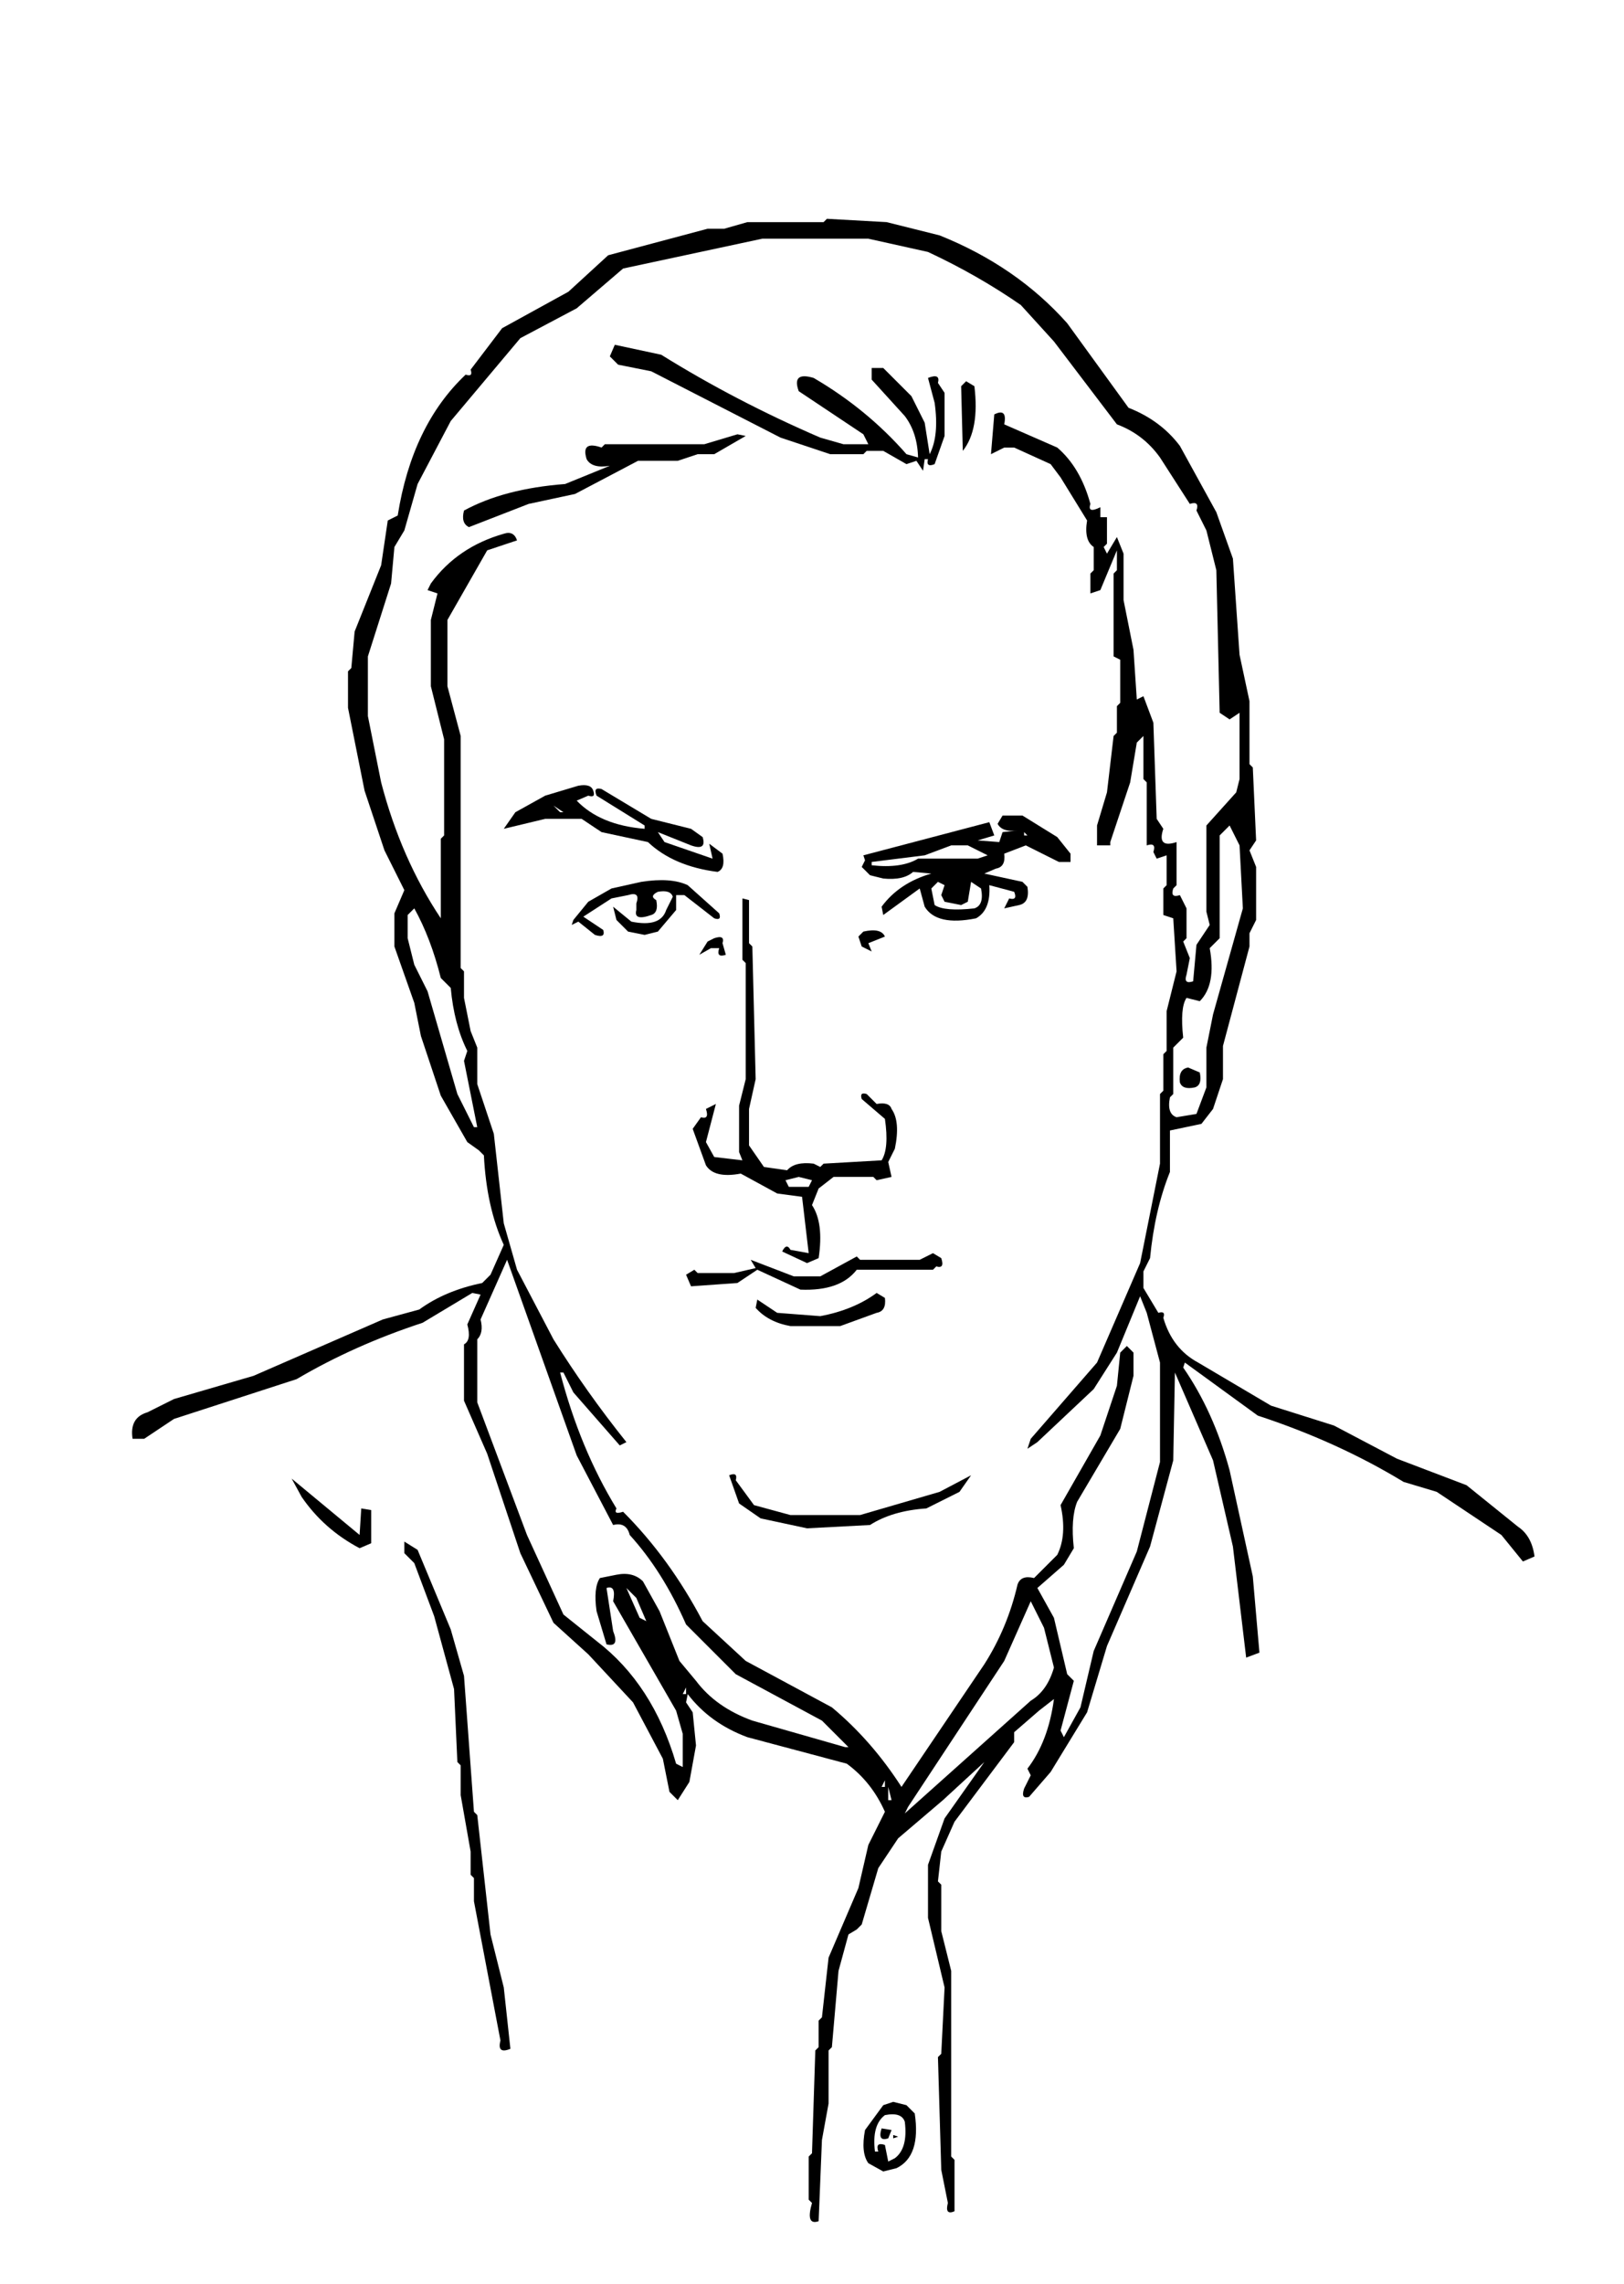 <svg viewBox="0 0 490 689" version="1.1" xmlns="http://www.w3.org/2000/svg"><path fill="#000000"  stroke="none" opacity="1" d="M 249.5 66 L 267.5 67 L 283.5 71 Q 306.7 80.3 322 97.5 L 340.5 123 Q 350.2 126.8 356 134.5 L 367 154.5 L 372 168.5 L 374 197.5 L 377 211.5 L 377 230.5 L 378 231.5 L 379 253.5 L 377 256.5 L 379 261.5 L 379 277.5 L 377 281.5 L 377 285.5 L 369 315.5 L 369 325.5 L 366 334.5 L 362.5 339 L 353 341 L 353 353.5 Q 348.4 364.9 347 379.5 L 345 383.5 L 345 388.5 L 349.5 396 Q 351.8 395.3 351 397.5 Q 353.7 406.8 361.5 411 L 383.5 424 L 402.5 430 L 421.5 440 L 442.5 448 L 458 460.5 Q 462.2 463.3 463 469.5 L 459.5 471 L 453 463 L 433.5 450 L 423.5 447 Q 403.6 434.9 379.5 427 L 357.5 411 L 357 412.5 Q 366.2 425.8 371 443.5 L 378 475.5 L 380 498.5 L 376 500 L 372 466.5 L 366 440.5 L 354.5 414 L 354 440.5 L 347 466.5 L 334 496.5 L 328 516.5 L 317 534.5 L 310.5 542 Q 307.9 542.8 309 539.5 L 311 535.5 L 310 533.5 Q 316.3 525.3 318 512.5 L 313.5 516 L 306 522.5 L 306 525.5 L 288 549.5 L 284 558.5 L 283 567.5 L 284 568.5 L 284 582.5 L 287 594.5 L 287 650.5 L 288 651.5 L 288 667 Q 285 668.3 286 664.5 L 284 654.5 L 283 620.5 L 284 619.5 L 285 599.5 L 280 578.5 L 280 562.5 L 285 548.5 L 297 531.5 L 284.5 543 L 271 554.5 L 265 563.5 L 260 580.5 L 258.5 582 L 256 583.5 L 253 594.5 L 251 617.5 L 250 618.5 L 250 634.5 L 248 645.5 L 247 670 Q 243 671.4 245 664.5 L 244 663.5 L 244 650.5 L 245 649.5 L 246 618.5 L 247 617.5 L 247 609.5 L 248 608.5 L 250 590.5 L 259 569.5 L 262 556.5 L 267 546.5 Q 263 537.5 255.5 532 L 225.5 524 Q 214.2 519.8 207.5 511 L 207 513.5 L 209 516.5 L 210 526.5 L 208 537.5 L 204.5 543 L 202 540.5 L 200 530.5 L 191 513.5 L 177.5 499 L 167 489.5 L 157 468.5 L 147 438.5 L 140 422.5 L 140 405.5 Q 142.3 404.3 141 399.5 L 145 390.5 L 142.5 390 L 127.5 399 Q 106.8 405.8 89.5 416 L 52.5 428 L 43.5 434 L 40 434 Q 39 427.6 44.5 426 L 52.5 422 L 76.5 415 L 115.5 398 L 126.5 395 Q 134.3 389.3 145.5 387 L 148 384.5 L 152 375.5 Q 146.8 364.2 146 348.5 L 144.5 347 L 141 344.5 L 133 330.5 L 127 312.5 L 125 302.5 L 119 285.5 L 119 275.5 L 122 268.5 L 116 256.5 L 110 238.5 L 105 213.5 L 105 202.5 L 106 201.5 L 107 190.5 L 115 170.5 L 117 157 L 120 155.5 Q 124.3 128.3 140.5 113 Q 142.8 113.8 142 111.5 L 151.5 99 L 171.5 88 L 183.5 77 L 213.5 69 L 218.5 69 L 225.5 67 L 248.5 67 L 249.5 66 Z M 230 72 L 188 81 L 174 93 L 157 102 L 136 127 L 126 146 L 122 160 L 119 165 L 118 176 L 111 198 L 111 216 L 115 236 Q 121 259 133 277 L 133 253 L 134 252 L 134 223 L 130 207 L 130 187 L 132 179 L 129 178 L 130 176 Q 138 165 152 161 Q 155 160 156 163 L 147 166 L 135 187 L 135 207 L 139 222 L 139 292 L 140 293 L 140 301 L 142 311 L 144 316 L 144 327 L 149 342 L 152 369 L 156 383 L 167 404 Q 177 420 189 435 L 187 436 L 173 420 L 170 414 L 169 414 Q 175 437 186 455 Q 185 457 188 456 Q 202 470 212 489 L 225 501 L 251 515 Q 263 525 272 539 L 297 502 Q 304 491 307 478 Q 308 475 312 476 L 319 469 Q 322 463 320 454 L 332 433 L 337 418 L 338 408 L 340 406 L 342 408 L 342 415 L 338 431 L 325 453 Q 323 458 324 467 L 321 472 L 313 479 L 318 488 L 322 505 L 324 507 L 320 522 L 321 524 L 326 515 L 330 498 L 343 468 L 350 441 L 350 411 L 346 396 L 344 391 L 337 408 L 330 419 L 313 435 L 310 437 L 311 434 L 331 411 L 344 381 L 350 351 L 350 330 L 351 329 L 351 318 L 352 317 L 352 305 L 355 293 L 354 277 L 351 276 L 351 268 L 352 267 L 352 258 L 349 259 L 348 257 Q 349 254 346 255 L 346 236 L 345 235 L 345 222 L 343 224 L 341 236 L 335 254 L 335 255 L 331 255 L 331 249 L 334 239 L 336 222 L 337 221 L 337 213 L 338 212 L 338 199 L 336 198 L 336 173 L 337 172 L 337 166 L 332 178 L 329 179 L 329 173 L 330 172 L 330 165 Q 327 163 328 157 L 320 144 L 317 140 L 306 135 L 303 135 L 299 137 L 300 125 Q 304 123 303 128 L 319 135 Q 326 141 329 152 Q 328 155 332 153 L 332 156 L 334 156 L 334 164 L 333 165 L 334 167 L 337 162 L 339 167 L 339 181 L 342 196 L 343 211 L 345 210 L 348 218 L 349 247 L 351 250 Q 349 256 355 254 L 355 267 L 354 268 Q 353 271 356 270 L 358 274 L 358 283 L 357 284 L 359 289 L 358 294 Q 357 297 360 296 L 361 285 L 365 279 L 364 275 L 364 249 L 373 239 L 374 235 L 374 215 L 371 217 L 368 215 L 367 172 L 364 160 L 361 154 Q 362 151 359 152 L 350 138 Q 345 131 337 128 L 318 103 L 308 92 Q 295 83 280 76 L 262 72 L 230 72 Z M 371 249 L 368 252 L 368 283 L 365 286 Q 367 297 362 302 L 358 301 Q 356 304 357 313 L 354 316 L 354 330 L 353 331 Q 352 336 355 337 L 361 336 L 364 328 L 364 316 L 366 306 L 375 274 L 374 255 L 371 249 Z M 125 274 L 123 276 L 123 283 L 125 291 L 129 299 L 138 330 L 143 340 L 144 340 L 140 320 L 141 317 Q 137 309 136 298 L 133 295 Q 130 283 125 274 Z M 153 380 L 145 398 Q 146 402 144 404 L 144 423 L 159 463 L 170 487 L 180 495 Q 197 508 204 532 L 206 533 L 206 523 L 204 516 L 185 483 Q 186 478 183 479 L 185 492 Q 187 497 183 496 L 180 486 Q 179 479 181 476 L 186 475 Q 191 474 194 477 L 199 486 L 205 501 L 210 507 Q 216 515 227 519 L 255 527 L 256 527 L 248 519 L 222 505 L 207 490 Q 200 474 190 463 Q 189 459 185 460 L 174 439 L 153 380 Z M 169 412 L 169 413 L 169 412 Z M 189 479 L 193 488 L 195 489 L 192 482 L 189 479 Z M 311 483 L 303 501 L 274 545 L 273 547 L 311 513 Q 316 510 318 503 L 315 491 L 311 483 Z M 207 509 L 206 511 L 207 511 L 207 509 Z M 257 527 L 257 528 L 257 527 Z M 265 535 L 265 536 L 265 535 Z M 266 536 L 266 537 L 266 536 Z M 267 537 L 266 539 L 267 539 L 267 537 Z M 268 539 L 268 543 L 269 543 L 268 539 Z "/><path fill="#000000"  stroke="none" opacity="1" d="M 185.5 104 L 199.5 107 Q 222 121 247.5 132 L 254.5 134 L 262 134 L 260.5 131 L 241 118 Q 238.8 112 245.5 114 Q 261.6 123.4 273.5 137 L 277 138 Q 276.8 130.5 273 125.5 L 263 114.5 L 263 111 L 266.5 111 L 275 119.5 L 279 127.5 L 280.5 137 Q 283.4 131.4 282 121.5 L 280 114 Q 283.8 112.5 283 115.5 L 285 118.5 L 285 131.5 L 282 140 Q 279.3 141.1 280 138.5 L 279 138.5 L 278.5 142 L 276.5 139 L 273.5 140 L 266.5 136 L 261.5 136 L 260.5 137 L 250.5 137 L 235.5 132 L 196.5 112 L 186.5 110 L 184 107.5 L 185.5 104 Z "/><path fill="#000000"  stroke="none" opacity="1" d="M 291.5 115 L 294 116.5 Q 295.6 129.6 290.5 136 L 290 116.5 L 291.5 115 Z "/><path fill="#000000"  stroke="none" opacity="1" d="M 222.5 131 L 225 131.5 L 215.5 137 L 210.5 137 L 204.5 139 L 192.5 139 L 173.5 149 L 159.5 152 L 141.5 159 Q 139 157.8 140 154 Q 152.1 147.4 170.5 146 L 184 140.5 Q 178.6 141.4 177 138.5 Q 175.2 132.8 181.5 135 L 182.5 134 L 212.5 134 L 222.5 131 Z "/><path fill="#000000"  stroke="none" opacity="1" d="M 174.5 237 Q 178.3 236.3 179 238.5 Q 179.8 240.8 177.5 240 L 174 241.5 Q 181.1 248.9 194.5 250 L 194.5 249 L 180 240 Q 178.9 237.3 181.5 238 L 196.5 247 L 208.5 250 L 212 252.5 Q 213.3 256.7 208.5 255 L 198.5 251 L 200.5 254 L 215 259 L 214 254.5 L 218 257.5 Q 219 262 216.5 263 Q 203.2 261.3 195.5 254 L 181.5 251 L 175.5 247 L 164.5 247 L 152 250 L 155.5 245 L 164.5 240 L 174.5 237 Z M 167 243 L 169 245 L 170 245 L 167 243 Z M 197 250 L 197 251 L 197 250 Z "/><path fill="#000000"  stroke="none" opacity="1" d="M 302.5 246 L 308.5 246 L 319 252.5 L 323 257.5 L 323 260 L 319.5 260 L 309.5 255 L 303 257.5 Q 303.5 261.5 300.5 262 L 297 263.5 L 308.5 266 L 310 267.5 Q 310.8 272.3 307.5 273 L 303 274 L 304.5 271 Q 307.1 271.7 306 269 L 298.5 267 Q 299 274.5 294.5 277 Q 282.6 279.4 279 273.5 L 277.5 268 L 266.5 276 L 266 273.5 Q 271.3 266.3 281 263.5 L 275.5 263 Q 272.6 265.6 266.5 265 L 262.5 264 L 260 261.5 L 261 259.5 L 260.5 258 L 298.5 248 L 300 252 L 295 253.5 L 301.5 254 L 302.5 251 L 307 250.5 Q 302.4 251.1 301 248.5 L 302.5 246 Z M 309 251 L 309 252 L 310 252 L 309 251 Z M 287 255 L 279 258 L 263 260 L 263 261 Q 272 262 277 259 L 295 259 L 298 258 L 292 255 L 287 255 Z M 283 266 L 281 268 L 282 273 Q 285 275 294 274 Q 297 273 296 268 L 293 266 L 292 272 L 290 273 L 285 272 L 284 270 L 285 267 L 283 266 Z "/><path fill="#000000"  stroke="none" opacity="1" d="M 193.5 266 Q 202.4 264.6 207.5 267 L 217 275.5 Q 217.8 277.8 215.5 277 L 206.5 270 L 204 270 L 204 274.5 L 198.5 281 L 194.5 282 L 189.5 281 L 186 277.5 L 185 273.5 L 190.5 278 Q 199.3 279.8 201 274.5 L 203 270.5 Q 202.3 268.3 198.5 269 Q 195.8 270.3 198 271.5 Q 198.8 275.3 196.5 276 Q 191.1 277.9 192 274.5 L 192 272.5 Q 193.3 268.8 189.5 270 L 184.5 271 L 176 276.5 L 182 280.5 Q 182.8 283.1 179.5 282 L 174.5 278 L 172.5 279 L 173 277.5 L 177.5 272 L 184.5 268 L 193.5 266 Z "/><path fill="#000000"  stroke="none" opacity="1" d="M 224 271 L 226 271.5 L 226 284.5 L 227 285.5 L 228 325.5 L 226 334.5 L 226 345.5 L 230.5 352 L 237.5 353 Q 239.8 350.3 245.5 351 L 247.5 352 L 248.5 351 L 266 350 Q 268.3 346.4 267 337.5 L 260 331.5 Q 259.3 329.3 261.5 330 L 264.5 333 Q 268.3 332.3 269 334.5 Q 271.7 338.3 270 346.5 L 268 350.5 L 269 355 L 264.5 356 L 263.5 355 L 251.5 355 L 247 358.5 L 245 363.5 Q 248.6 368.9 247 379.5 L 243.5 381 L 236 377.5 Q 237.3 374.8 238.5 377 L 244 378 L 242 361 L 234.5 360 L 223.5 354 Q 215.5 355.5 213 351.5 L 209 340.5 L 211.5 337 Q 214.1 337.8 213 334.5 L 216 333 L 213 344.5 L 215.5 349 L 224 350 L 223 347.5 L 223 333.5 L 225 325.5 L 225 290.5 L 224 289.5 L 224 271 Z M 241 355 L 237 356 L 238 358 L 244 358 L 245 356 L 241 355 Z "/><path fill="#000000"  stroke="none" opacity="1" d="M 260.5 281 Q 265.8 279.8 267 282.5 L 262 284.5 L 263 287 L 260 285.5 L 259 282.5 L 260.5 281 Z "/><path fill="#000000"  stroke="none" opacity="1" d="M 215.5 283 Q 218.8 281.9 218 284.5 L 219 288 Q 216 289 217 286 L 214.5 286 L 211 288 L 213.5 284 L 215.5 283 Z "/><path fill="#000000"  stroke="none" opacity="1" d="M 358.5 322 L 362 323.5 Q 362.8 327.3 360.5 328 Q 356.8 328.8 356 326.5 Q 355.5 322.5 358.5 322 Z "/><path fill="#000000"  stroke="none" opacity="1" d="M 281.5 378 L 284 379.5 Q 285.1 382.8 282.5 382 L 281.5 383 L 258.5 383 Q 253.5 389.5 241.5 389 L 228.5 383 L 222.5 387 L 208.5 388 L 207 384.5 L 209.5 383 L 210.5 384 L 221.5 384 L 228 382.5 L 226.5 380 L 239.5 385 L 247.5 385 L 258.5 379 L 259.5 380 L 277.5 380 L 281.5 378 Z "/><path fill="#000000"  stroke="none" opacity="1" d="M 264.5 390 L 267 391.5 Q 267.5 395.5 264.5 396 L 253.5 400 L 238.5 400 Q 231.8 398.8 228 394.5 L 228.5 392 L 234.5 396 L 247.5 397 Q 257.6 395.1 264.5 390 Z "/><path fill="#000000"  stroke="none" opacity="1" d="M 220 445 Q 222.7 443.9 222 446.5 L 227.5 454 L 238.5 457 L 259.5 457 L 283.5 450 L 293 445 L 289.5 450 L 279.5 455 Q 269.2 455.7 262.5 460 L 243.5 461 L 229.5 458 L 223 453.5 L 220 445 Z "/><path fill="#000000"  stroke="none" opacity="1" d="M 88 446 L 108.5 463 L 109 455 L 112 455.5 L 112 465.5 L 108.5 467 Q 97.7 461.3 91 451.5 L 88 446 Z "/><path fill="#000000"  stroke="none" opacity="1" d="M 122 465 L 126 467.5 L 136 491.5 L 140 505.5 L 143 546.5 L 144 547.5 L 148 583.5 L 152 599.5 L 154 618 Q 149.9 619.7 151 615.5 L 143 573.5 L 143 566.5 L 142 565.5 L 142 558.5 L 139 541.5 L 139 532.5 L 138 531.5 L 137 509.5 L 131 487.5 L 125 471.5 L 122 468.5 L 122 465 Z "/><path fill="#000000"  stroke="none" opacity="1" d="M 269.5 634 L 273.5 635 L 276 637.5 Q 277.9 650.4 270.5 654 L 266.5 655 L 262 652.5 Q 259.7 649.3 261 642.5 L 266.5 635 L 269.5 634 Z M 267 638 Q 263 641 264 649 L 265 649 Q 264 646 267 647 L 268 652 L 270 651 Q 274 648 273 640 Q 272 637 267 638 Z "/><path fill="#000000"  stroke="none" opacity="1" d="M 266 642 L 269 642.5 L 268 645 Q 264.7 646.1 266 642 Z "/><path fill="#000000"  stroke="none" opacity="1" d="M 269.5 644 L 271 644.5 L 269.5 645 L 269.5 644 Z "/></svg>
